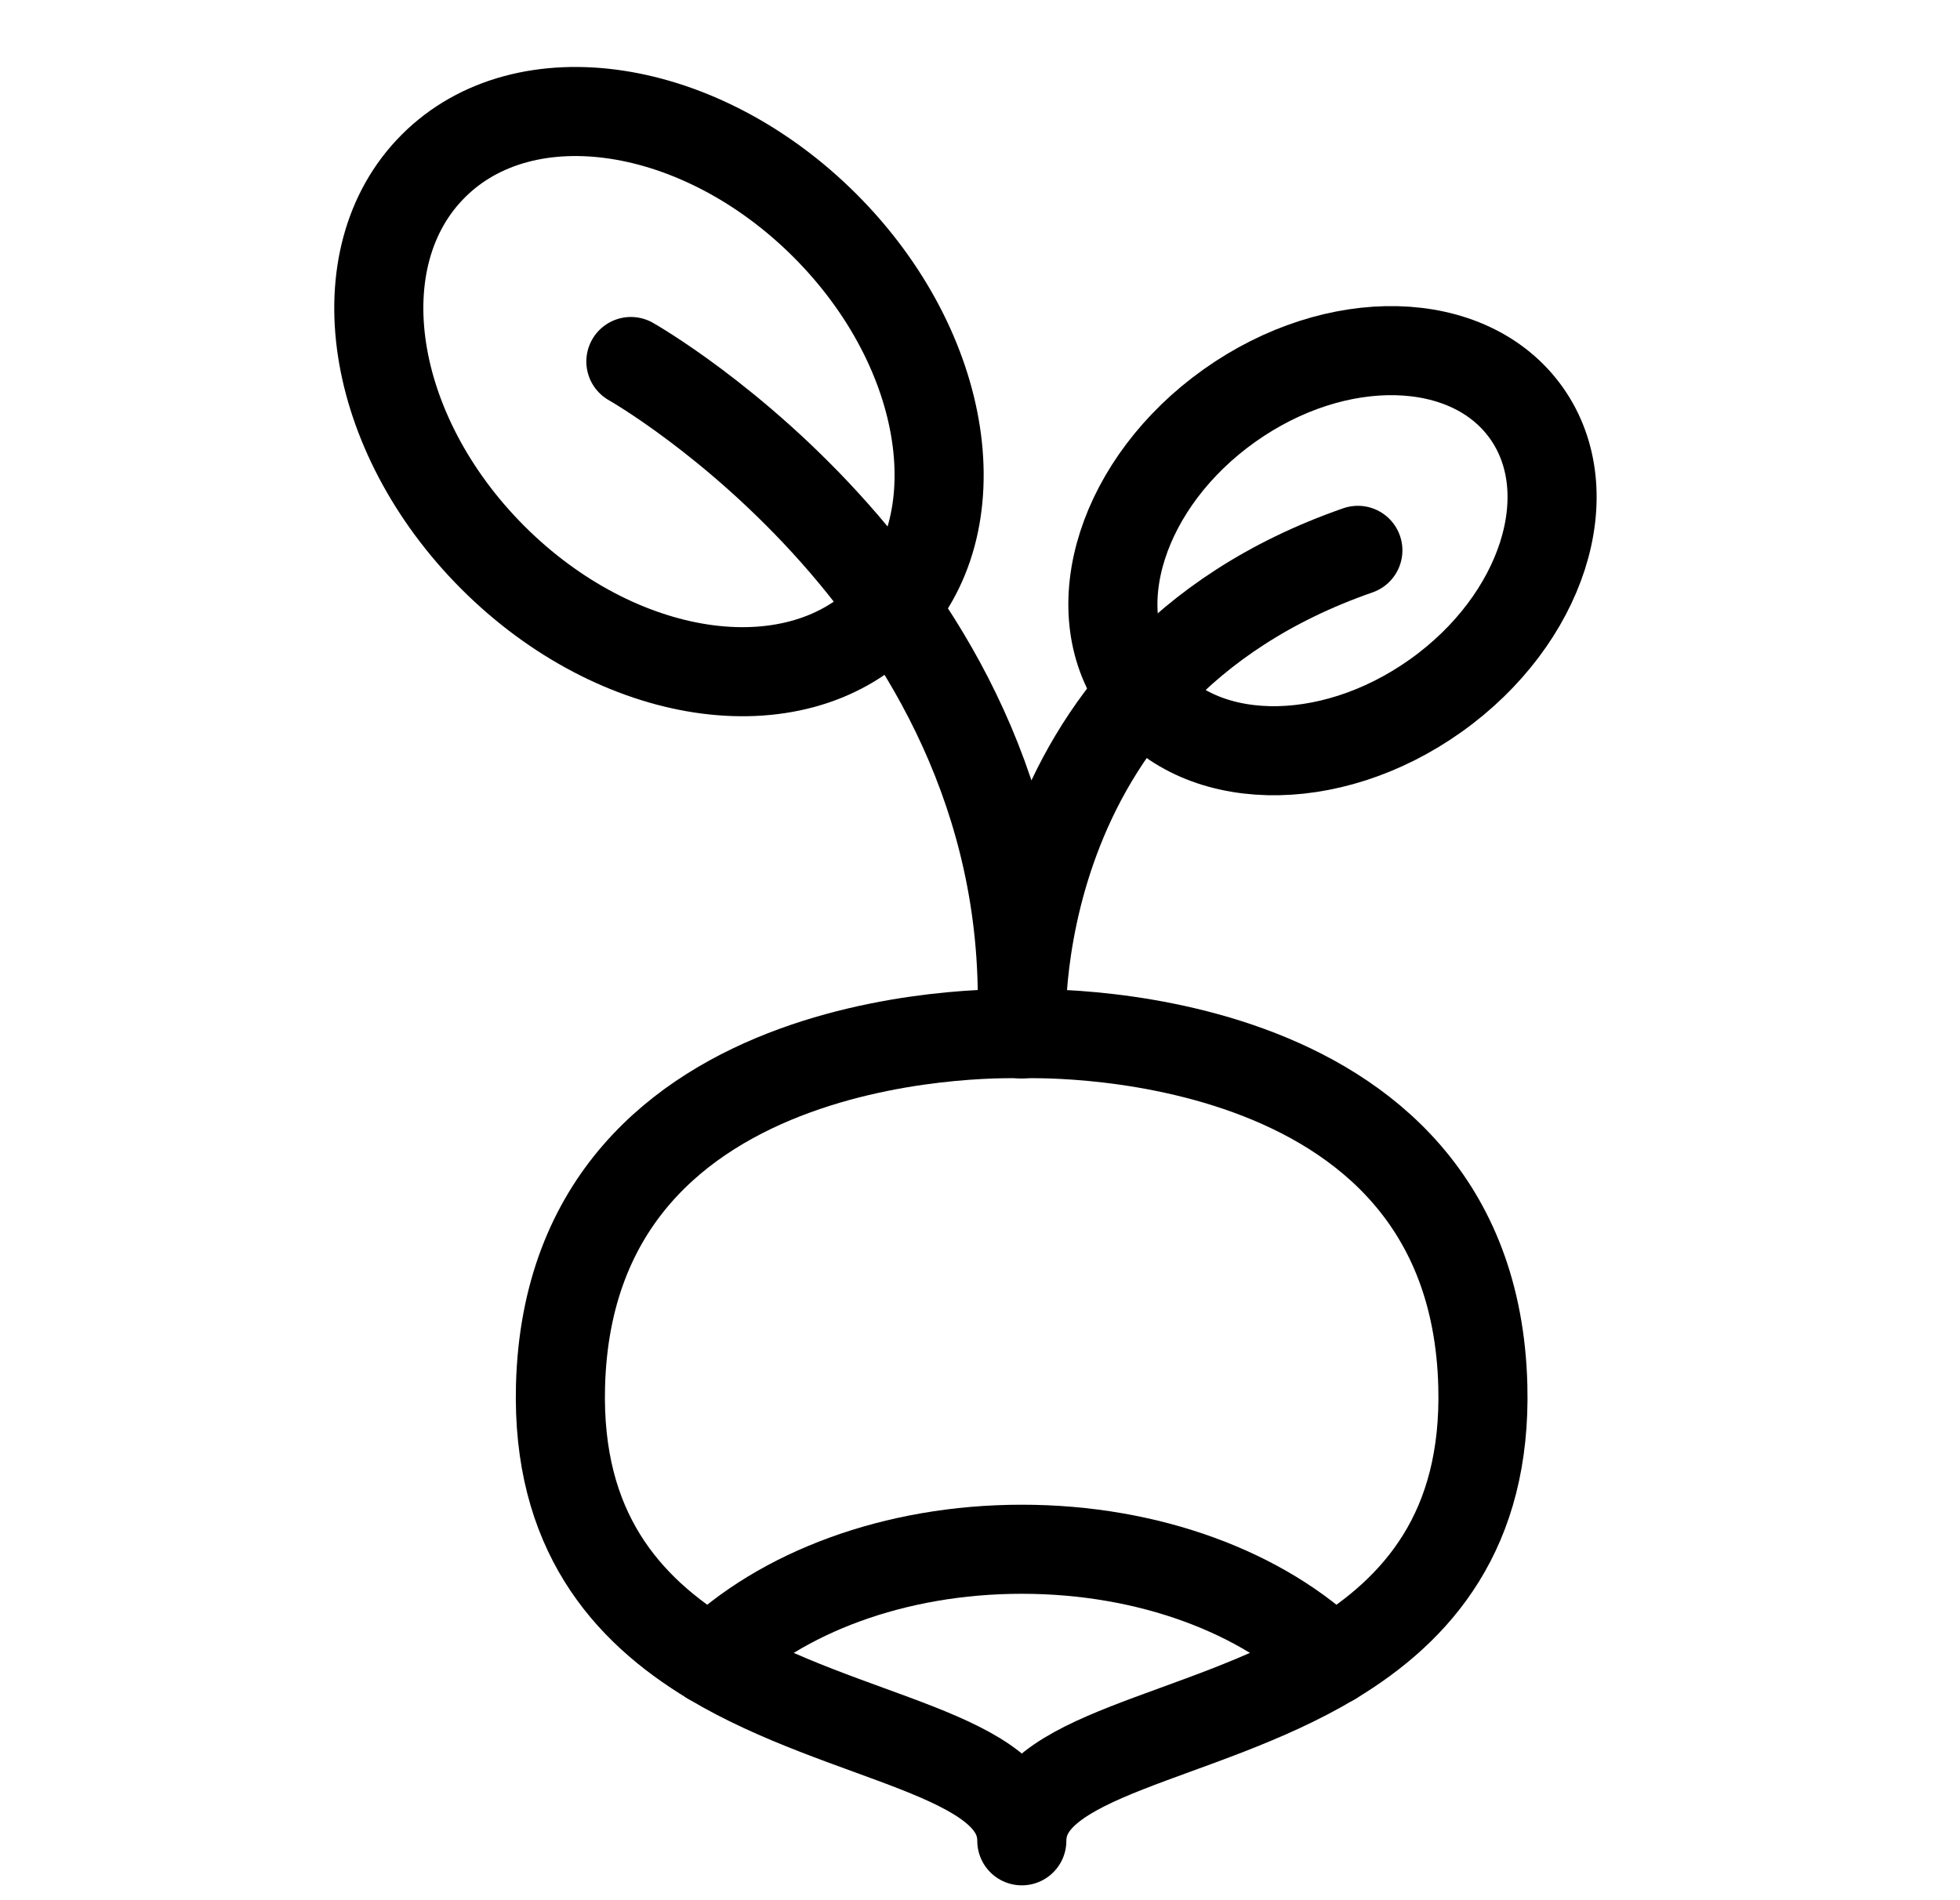 <svg width="33" height="32" viewBox="0 0 33 32" fill="none" xmlns="http://www.w3.org/2000/svg">
<path d="M24.966 23.34C25.029 25.767 23.876 27.097 22.438 27.965C20.176 29.321 17.204 29.517 17.204 31C17.204 29.517 14.233 29.321 11.971 27.965C10.533 27.097 9.374 25.767 9.437 23.34C9.602 17.087 17.204 17.41 17.204 17.41C17.204 17.41 24.807 17.087 24.966 23.34Z" stroke="black" stroke-width="1.5" stroke-linecap="round" stroke-linejoin="round"/>
<path d="M11.971 27.965C13.143 26.825 15.05 26.09 17.204 26.09C19.359 26.09 21.266 26.825 22.438 27.965" stroke="black" stroke-width="1.5" stroke-linecap="round" stroke-linejoin="round"/>
<path d="M10.622 6.088C10.622 6.088 17.578 10.022 17.198 17.41C17.198 17.41 16.818 11.372 22.862 9.268" stroke="black" stroke-width="1.5" stroke-linecap="round" stroke-linejoin="round"/>
<path d="M14.894 10.394C16.438 8.85 15.988 5.897 13.89 3.799C11.792 1.701 8.839 1.252 7.296 2.796C5.752 4.339 6.201 7.292 8.299 9.39C10.397 11.488 13.35 11.938 14.894 10.394Z" stroke="black" stroke-width="1.5" stroke-linecap="round" stroke-linejoin="round"/>
<path d="M24.172 11.716C25.974 10.434 26.657 8.302 25.698 6.953C24.739 5.604 22.5 5.55 20.698 6.832C18.896 8.113 18.212 10.246 19.172 11.595C20.131 12.943 22.37 12.998 24.172 11.716Z" stroke="black" stroke-width="1.5" stroke-linecap="round" stroke-linejoin="round"/>
</svg>

